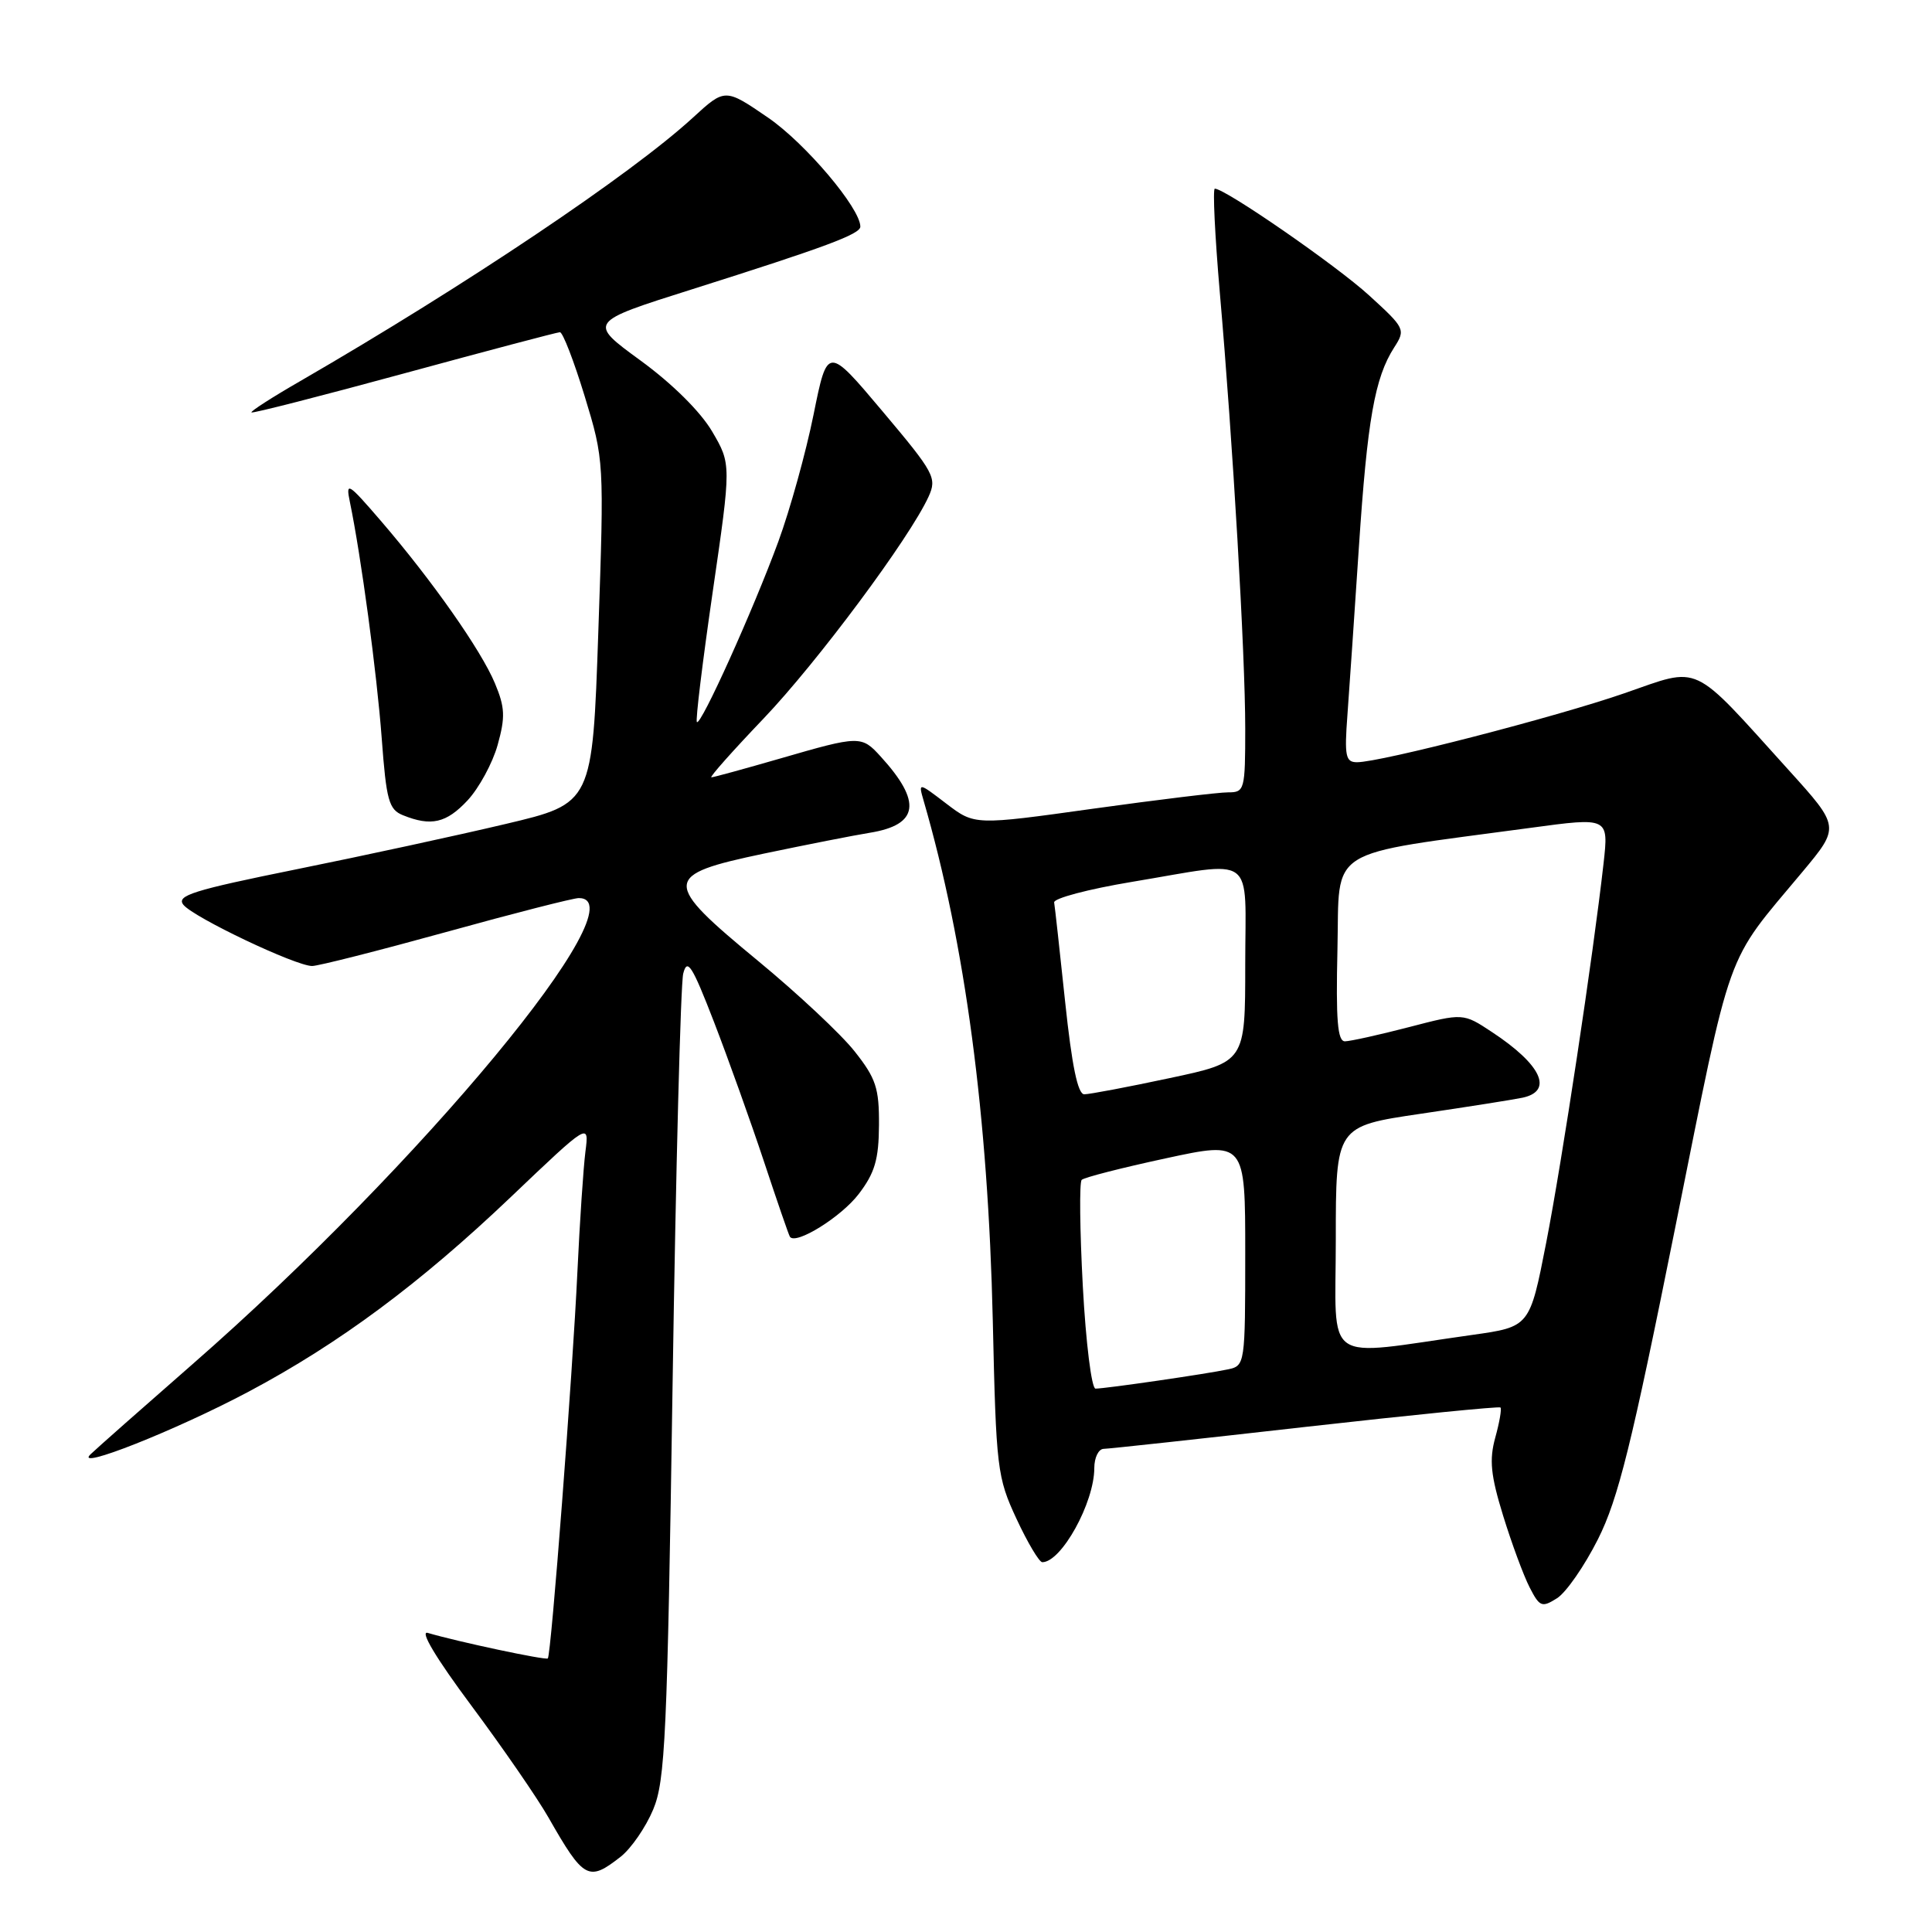 <?xml version="1.0" encoding="UTF-8" standalone="no"?>
<!DOCTYPE svg PUBLIC "-//W3C//DTD SVG 1.1//EN" "http://www.w3.org/Graphics/SVG/1.1/DTD/svg11.dtd" >
<svg xmlns="http://www.w3.org/2000/svg" xmlns:xlink="http://www.w3.org/1999/xlink" version="1.1" viewBox="0 0 256 256">
 <g >
 <path fill="currentColor"
d=" M 82.25 246.02 C 83.63 244.93 85.57 242.12 86.55 239.77 C 88.15 235.95 88.42 230.03 89.12 183.51 C 89.55 154.91 90.19 130.38 90.53 129.01 C 91.06 126.90 91.71 127.92 94.61 135.42 C 96.50 140.32 99.48 148.64 101.23 153.91 C 102.98 159.19 104.52 163.67 104.67 163.88 C 105.44 165.00 111.47 161.25 113.78 158.22 C 115.92 155.42 116.44 153.64 116.47 149.08 C 116.50 144.18 116.07 142.88 113.24 139.31 C 111.45 137.04 105.71 131.67 100.49 127.36 C 87.68 116.79 87.72 115.95 101.25 113.10 C 106.89 111.92 113.18 110.68 115.23 110.35 C 121.75 109.30 122.19 106.27 116.70 100.25 C 114.15 97.45 113.92 97.45 103.40 100.50 C 98.66 101.87 94.54 103.00 94.26 103.00 C 93.97 103.00 97.08 99.50 101.16 95.23 C 108.29 87.76 120.54 71.29 123.04 65.81 C 124.17 63.32 123.82 62.67 116.94 54.50 C 109.64 45.83 109.64 45.83 107.80 54.94 C 106.79 59.94 104.69 67.52 103.13 71.77 C 99.82 80.79 92.87 96.20 92.34 95.68 C 92.14 95.48 93.09 87.71 94.44 78.41 C 96.90 61.50 96.90 61.50 94.36 57.17 C 92.83 54.56 89.06 50.82 84.87 47.77 C 77.91 42.69 77.91 42.69 91.71 38.33 C 109.44 32.72 114.00 31.02 114.00 30.03 C 114.00 27.59 106.72 18.99 101.79 15.60 C 96.07 11.68 96.07 11.68 91.79 15.61 C 83.56 23.15 61.71 37.81 39.78 50.50 C 36.08 52.63 33.17 54.50 33.32 54.65 C 33.46 54.80 42.56 52.47 53.54 49.48 C 64.52 46.49 73.81 44.03 74.19 44.02 C 74.57 44.01 76.04 47.82 77.47 52.49 C 80.05 60.96 80.06 61.05 79.28 83.72 C 78.50 106.46 78.50 106.46 67.00 109.18 C 60.67 110.68 48.22 113.38 39.31 115.18 C 25.53 117.97 23.31 118.67 24.31 119.90 C 25.70 121.59 39.18 128.00 41.36 128.00 C 42.17 128.00 50.16 125.97 59.11 123.50 C 68.06 121.02 75.97 119.00 76.69 119.00 C 85.02 119.00 55.74 154.34 25.50 180.77 C 18.90 186.54 12.82 191.91 12.00 192.70 C 9.67 194.93 23.34 189.51 32.95 184.40 C 44.94 178.03 55.69 170.04 67.69 158.61 C 78.07 148.72 78.07 148.72 77.57 152.61 C 77.30 154.75 76.82 161.90 76.51 168.50 C 75.87 182.18 73.03 219.30 72.59 219.75 C 72.31 220.02 60.61 217.53 56.69 216.37 C 55.57 216.03 57.78 219.72 62.44 225.98 C 66.60 231.57 71.20 238.24 72.67 240.82 C 77.36 249.04 77.98 249.37 82.25 246.02 Z  M 211.74 203.95 C 214.42 198.62 216.20 191.44 221.99 162.59 C 229.61 124.68 228.43 127.98 238.83 115.53 C 243.81 109.56 243.81 109.56 237.00 102.03 C 223.94 87.59 225.49 88.31 215.24 91.86 C 206.11 95.02 182.94 101.00 179.81 101.00 C 178.30 101.00 178.13 100.20 178.54 94.75 C 178.79 91.31 179.48 81.30 180.06 72.50 C 181.18 55.63 182.16 50.06 184.73 46.05 C 186.27 43.66 186.18 43.49 181.40 39.13 C 177.05 35.16 162.36 25.00 160.97 25.00 C 160.68 25.00 160.98 31.19 161.63 38.75 C 163.36 58.59 165.00 86.72 165.00 96.53 C 165.00 104.65 164.91 105.00 162.75 104.99 C 161.51 104.98 153.45 105.96 144.82 107.16 C 129.15 109.35 129.15 109.35 125.41 106.50 C 121.68 103.65 121.68 103.65 122.38 106.08 C 127.89 125.05 130.93 147.87 131.55 175.00 C 131.99 194.64 132.13 195.74 134.69 201.25 C 136.16 204.41 137.70 207.00 138.11 207.00 C 140.64 207.00 145.00 199.11 145.00 194.53 C 145.00 193.14 145.56 191.99 146.25 191.98 C 146.94 191.97 158.97 190.66 173.00 189.07 C 187.03 187.49 198.65 186.33 198.82 186.50 C 199.00 186.67 198.69 188.47 198.13 190.49 C 197.32 193.44 197.52 195.48 199.17 200.83 C 200.30 204.50 201.88 208.77 202.68 210.33 C 204.01 212.93 204.31 213.04 206.32 211.77 C 207.52 211.01 209.96 207.49 211.74 203.95 Z  M 61.96 106.05 C 63.47 104.42 65.27 101.12 65.94 98.71 C 66.97 95.02 66.92 93.74 65.58 90.54 C 63.75 86.15 57.24 76.89 50.46 69.01 C 46.11 63.96 45.79 63.76 46.36 66.51 C 47.84 73.64 49.94 89.22 50.58 97.83 C 51.19 106.05 51.52 107.27 53.39 108.02 C 57.12 109.53 59.14 109.07 61.96 106.05 Z  M 143.48 170.46 C 143.08 163.01 143.01 156.65 143.33 156.34 C 143.64 156.02 148.65 154.74 154.45 153.49 C 165.00 151.21 165.00 151.21 165.00 166.09 C 165.00 180.70 164.96 180.97 162.75 181.44 C 159.98 182.04 146.48 184.00 145.16 184.00 C 144.64 184.00 143.88 177.91 143.48 170.46 Z  M 177.00 164.25 C 177.00 149.24 177.00 149.24 188.25 147.58 C 194.44 146.67 200.51 145.71 201.75 145.45 C 205.87 144.56 204.25 141.07 197.69 136.75 C 193.88 134.23 193.88 134.23 186.69 136.10 C 182.73 137.13 178.92 137.97 178.22 137.98 C 177.23 138.00 177.00 135.19 177.22 125.75 C 177.53 112.00 175.30 113.41 202.83 109.69 C 213.16 108.29 213.16 108.29 212.48 114.40 C 211.10 126.65 207.00 153.78 204.88 164.66 C 202.70 175.81 202.70 175.81 195.10 176.88 C 174.96 179.71 177.00 181.14 177.00 164.25 Z  M 141.14 132.78 C 140.43 126.07 139.78 120.13 139.68 119.58 C 139.58 119.04 144.22 117.81 150.00 116.85 C 166.67 114.08 165.00 112.85 165.00 127.86 C 165.00 140.73 165.00 140.73 154.96 142.86 C 149.44 144.04 144.36 145.00 143.67 145.00 C 142.81 145.00 142.03 141.20 141.14 132.78 Z "/>
</g>
</svg>